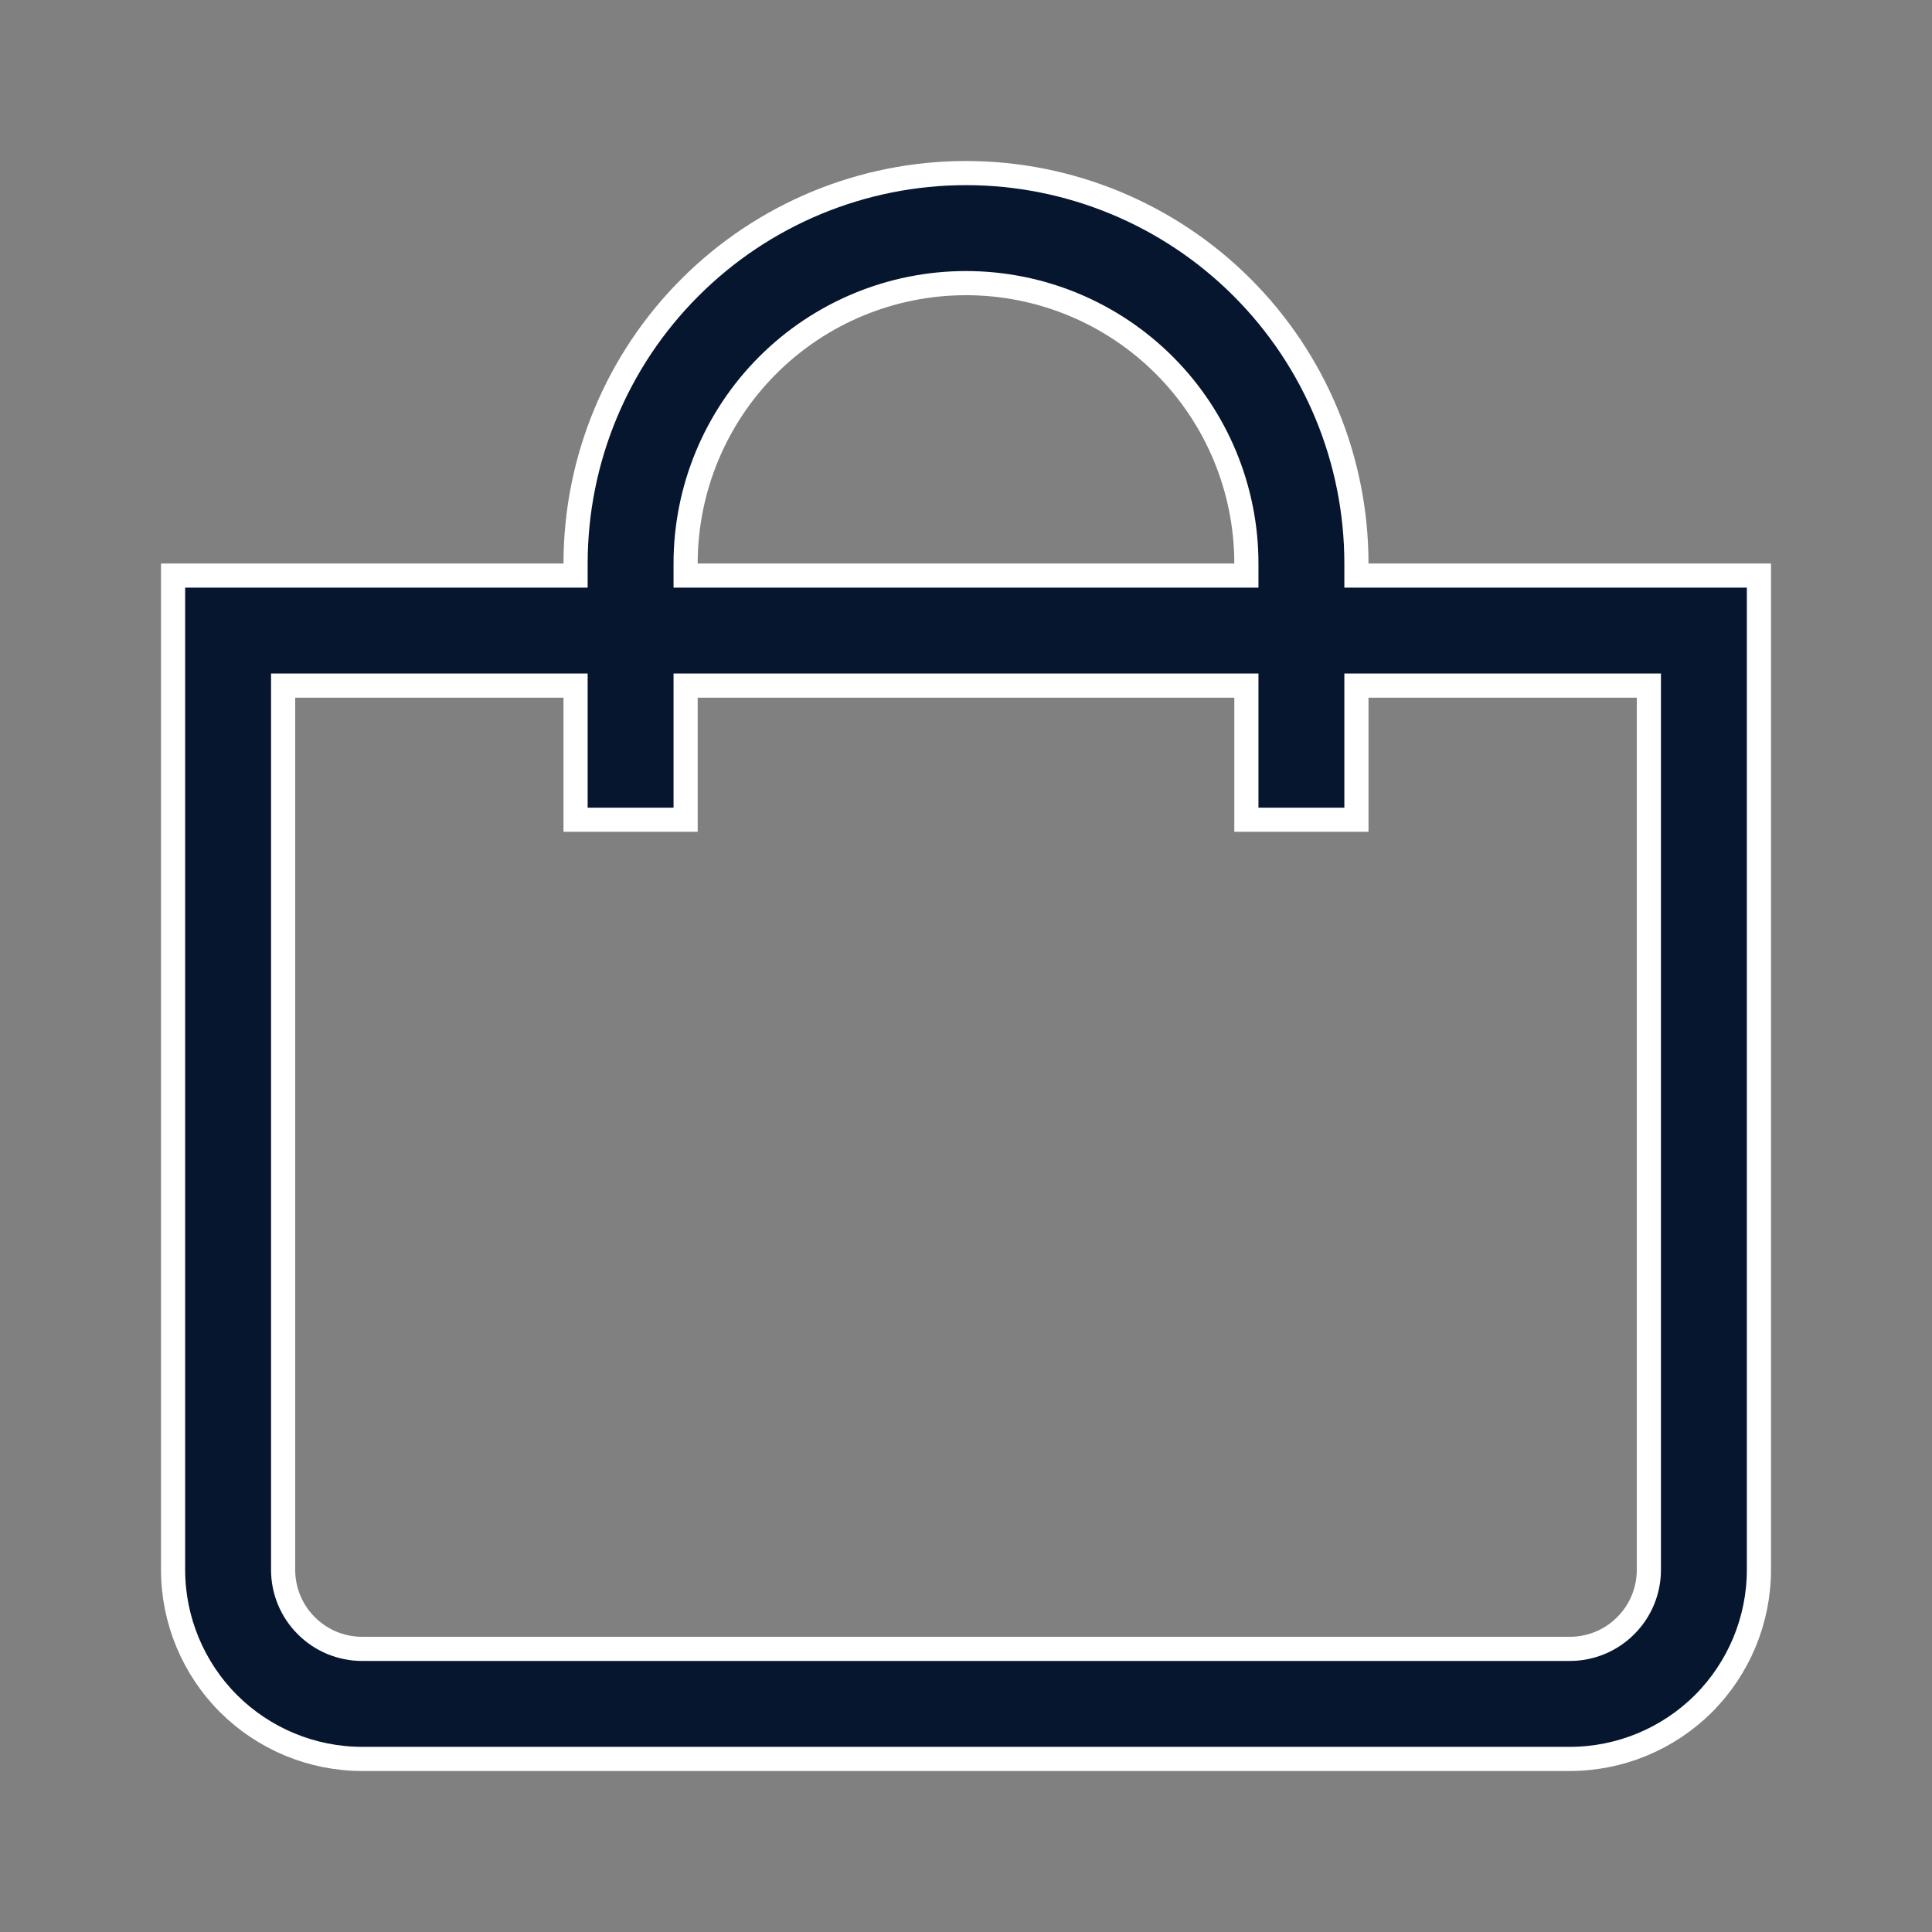 <svg width="24" height="24" viewBox="0 0 24 24" fill="none" xmlns="http://www.w3.org/2000/svg">
<rect x="0" y="0" width="24" height="24" fill="#808080" stroke="none"/>
<path d="M16.85 7V7.15H17H21.85V19.5C21.85 20.123 21.602 20.721 21.162 21.162C20.721 21.602 20.123 21.85 19.5 21.85H4.5C3.877 21.85 3.279 21.602 2.838 21.162C2.398 20.721 2.15 20.123 2.15 19.5V7.15H7H7.15V7C7.15 5.714 7.661 4.48 8.571 3.571C9.48 2.661 10.714 2.15 12 2.15C13.286 2.15 14.52 2.661 15.43 3.571C16.339 4.48 16.85 5.714 16.85 7ZM15.333 7.15H15.483V7C15.483 6.076 15.116 5.19 14.463 4.537C13.81 3.884 12.924 3.517 12 3.517C11.076 3.517 10.19 3.884 9.537 4.537C8.884 5.19 8.517 6.076 8.517 7V7.15H8.667H15.333ZM3.667 8.517H3.517V8.667V19.5C3.517 19.761 3.62 20.011 3.805 20.195C3.989 20.38 4.239 20.483 4.5 20.483H19.5C19.761 20.483 20.011 20.38 20.195 20.195C20.38 20.011 20.483 19.761 20.483 19.5V8.667V8.517H20.333H17H16.85V8.667V10.183H15.483V8.667V8.517H15.333H8.667H8.517V8.667V10.183H7.15V8.667V8.517H7H3.667Z" fill="#06162F" stroke="white" stroke-width="0.3"/>
</svg>
